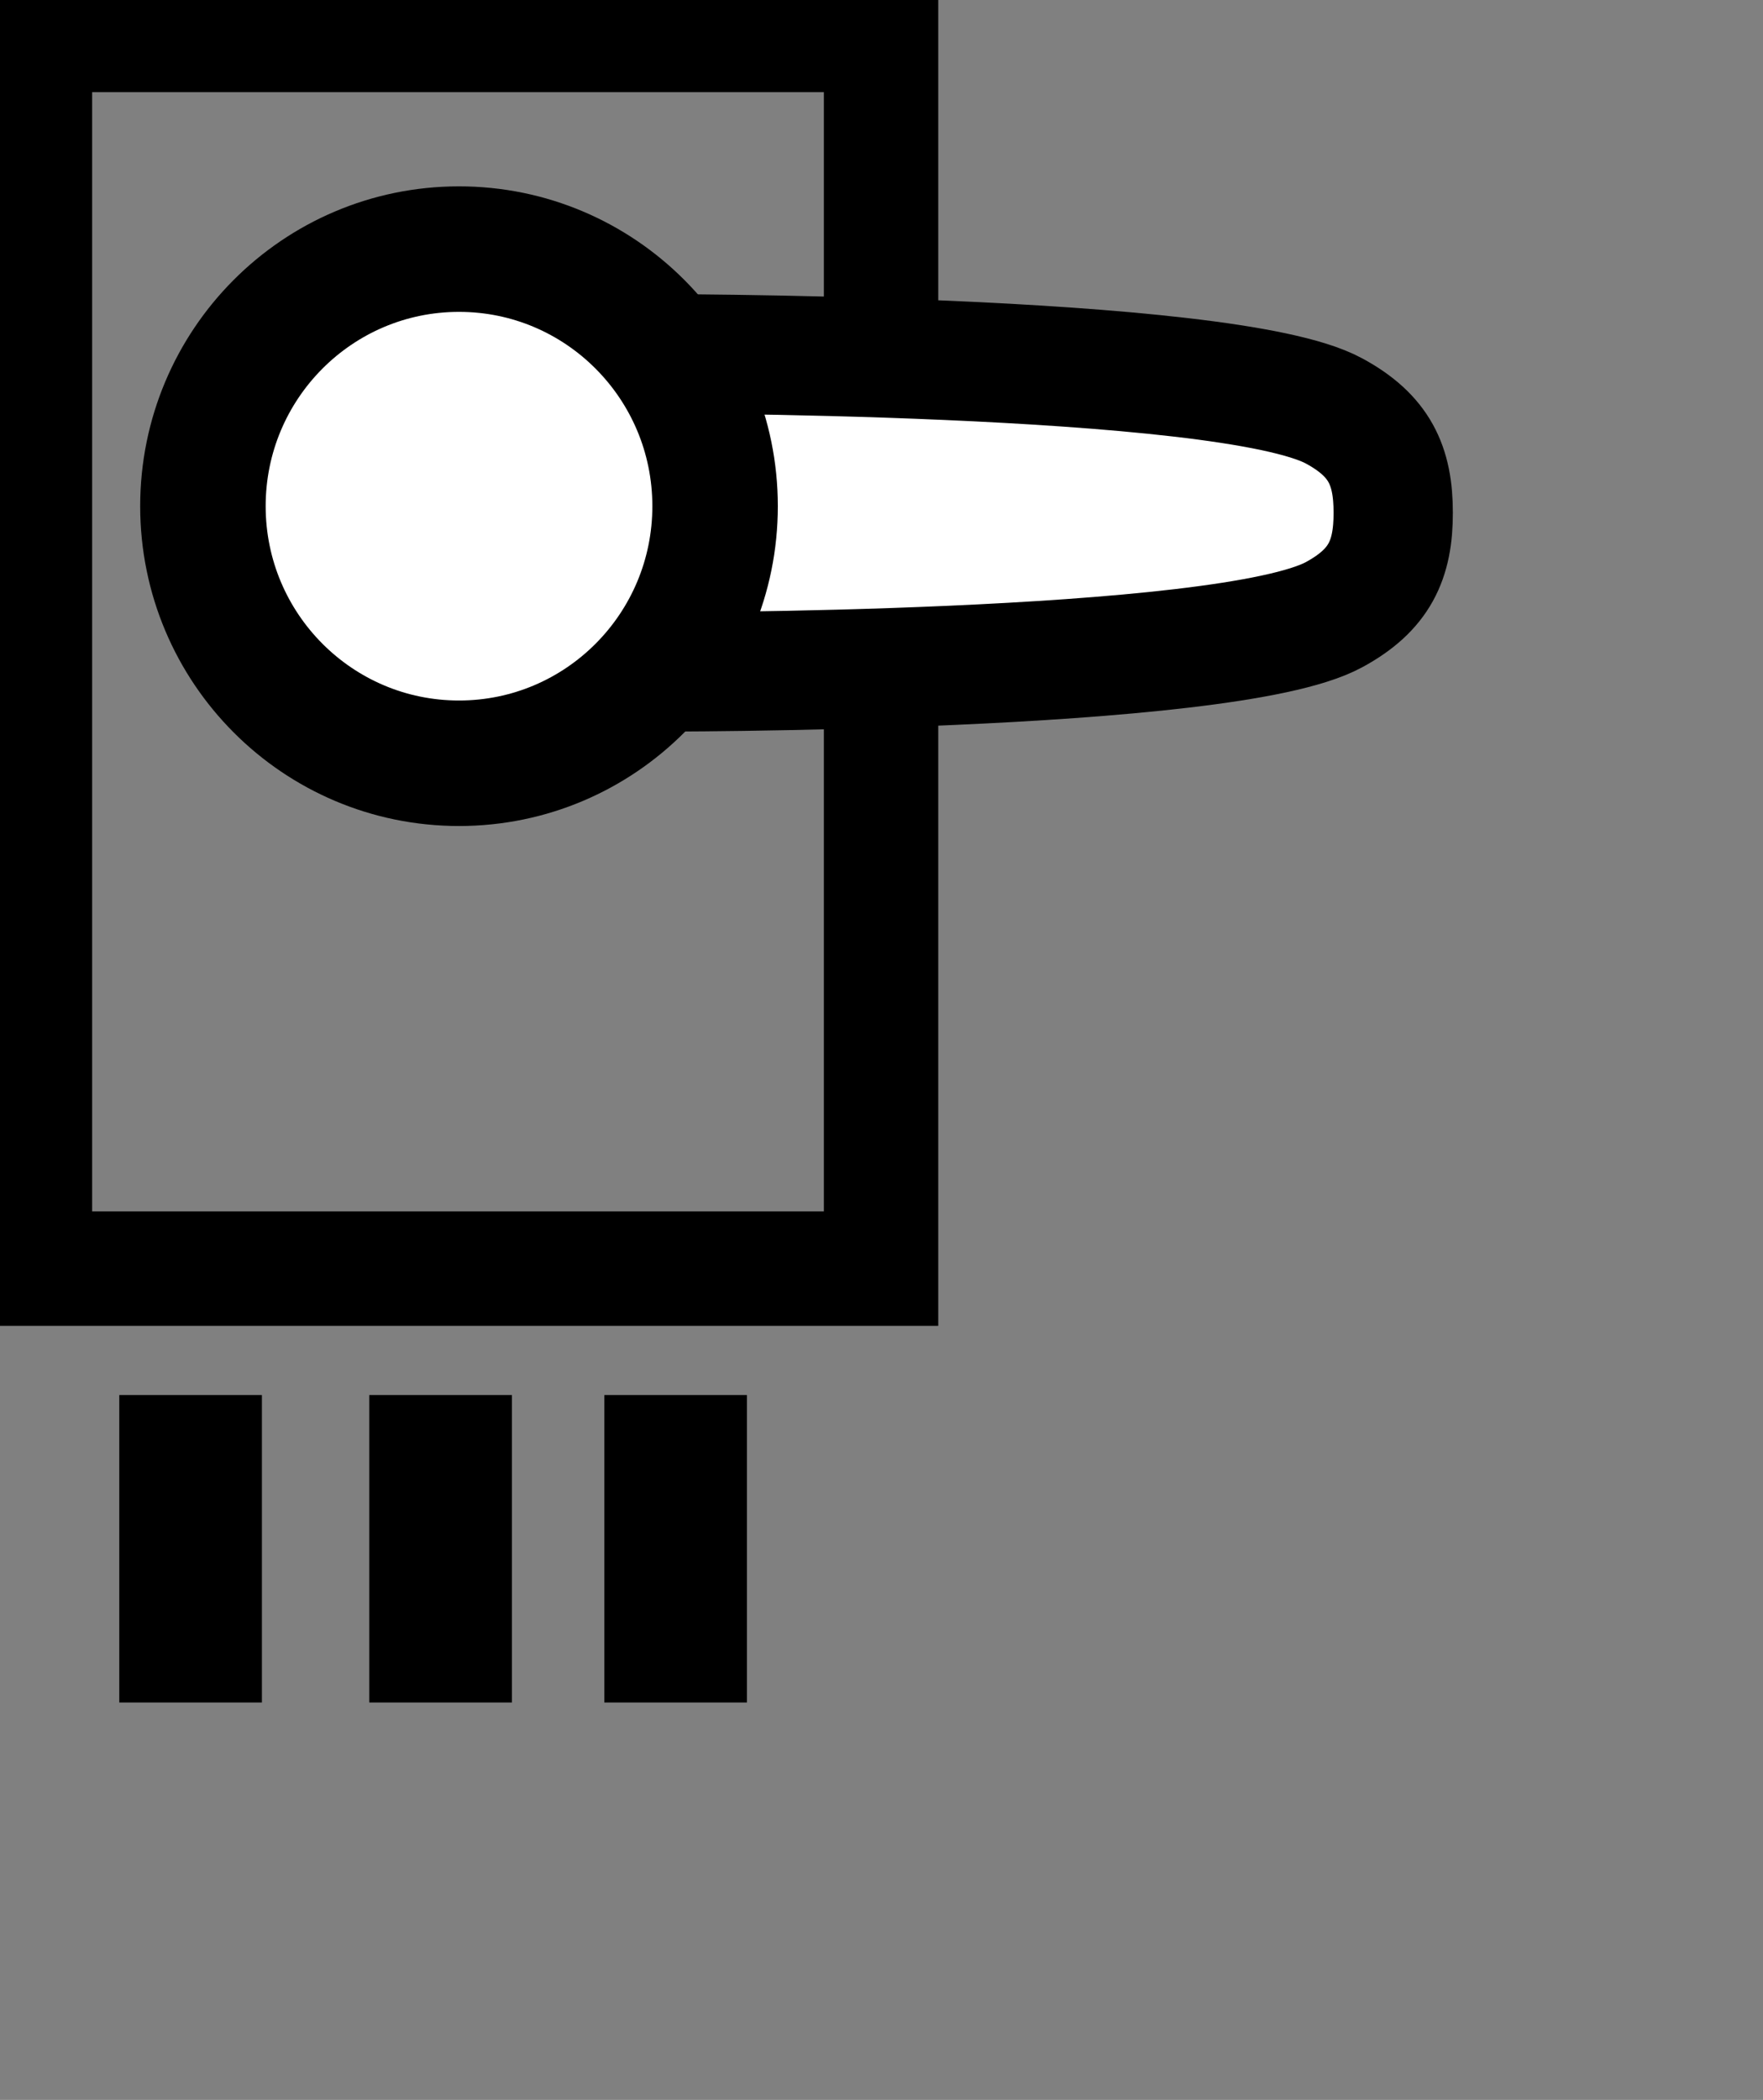 <?xml version="1.0" encoding="UTF-8" standalone="no"?>
<!-- Created with Inkscape (http://www.inkscape.org/) -->

<svg
   xmlns:dc="http://purl.org/dc/elements/1.1/"
   xmlns:cc="http://creativecommons.org/ns#"
   xmlns:rdf="http://www.w3.org/1999/02/22-rdf-syntax-ns#"
   xmlns:svg="http://www.w3.org/2000/svg"
   xmlns="http://www.w3.org/2000/svg"
   xmlns:sodipodi="http://sodipodi.sourceforge.net/DTD/sodipodi-0.dtd"
   xmlns:inkscape="http://www.inkscape.org/namespaces/inkscape"
   width="67.04mm"
   height="79.827mm"
   viewBox="0 0 237.544 282.852"
   id="svg4247"
   version="1.1"
   inkscape:version="0.91 r13725"
   sodipodi:docname="SERVO.svg">
  <rect x="0" y="0" width="237.544" height="282.852" fill="#808080" stroke="none"/>
  <defs
     id="defs4249" />
  <sodipodi:namedview
     id="base"
     pagecolor="#ffffff"
     bordercolor="#666666"
     borderopacity="1.0"
     inkscape:pageopacity="0.0"
     inkscape:pageshadow="2"
     inkscape:zoom="2.8"
     inkscape:cx="100.71"
     inkscape:cy="166.705"
     inkscape:document-units="px"
     inkscape:current-layer="layer1"
     showgrid="false"
     fit-margin-top="0"
     fit-margin-left="0"
     fit-margin-right="0"
     fit-margin-bottom="0"
     inkscape:window-width="1920"
     inkscape:window-height="1027"
     inkscape:window-x="-8"
     inkscape:window-y="5"
     inkscape:window-maximized="1" />
  <g
     inkscape:label="Calque 1"
     inkscape:groupmode="layer"
     id="layer1"
     transform="translate(110.201,135.584)">
    <rect
       y="-130.878"
       x="-105.495"
       height="166.177"
       width="114.007"
       id="rect899"
       style="opacity:1;fill:#000000;fill-opacity:0;stroke:#000000;stroke-width:15.412;stroke-linecap:square;stroke-linejoin:miter;stroke-miterlimit:4;stroke-dasharray:none;stroke-dashoffset:0;stroke-opacity:1;paint-order:normal" />
    <g
       id="g4933"
       transform="matrix(1.883,0,0,1.055,42.045,-17.921)">
      <path
         style="fill:none;fill-opacity:1;stroke:#000000;stroke-width:10.206;stroke-linecap:butt;stroke-linejoin:miter;stroke-miterlimit:4;stroke-dasharray:none;stroke-opacity:1"
         d="m -49.326,66.587 0,39.254"
         id="path856"
         inkscape:connector-curvature="0" />
      <path
         style="opacity:1;fill:none;fill-opacity:1;stroke:#000000;stroke-width:10.206;stroke-linecap:butt;stroke-linejoin:miter;stroke-miterlimit:4;stroke-dasharray:none;stroke-opacity:1"
         d="m -32.508,66.587 0,39.254"
         id="path856-3"
         inkscape:connector-curvature="0" />
      <path
         style="opacity:1;fill:none;stroke:#000000;stroke-width:10.206;stroke-linecap:butt;stroke-linejoin:miter;stroke-miterlimit:4;stroke-dasharray:none;stroke-opacity:1"
         d="m -67.215,66.587 0,39.254"
         id="path856-3-6"
         inkscape:connector-curvature="0" />
    </g>
    <path
       id="path911"
       style="fill:#ffffff;fill-opacity:1;stroke:#000000;stroke-width:16.072;stroke-linecap:round;stroke-linejoin:miter;stroke-miterlimit:4;stroke-dasharray:none;stroke-opacity:1;paint-order:markers fill stroke"
       d="m -23.84,-87.934 c 0,0 78.825,-0.191 93.389,7.704 6.097,3.305 7.98,7.321 7.97,13.742 m -6.8e-5,-0.058 c 0.014,6.421 -1.867,10.44 -7.962,13.754 -14.56,7.918 -92.095,7.718 -92.095,7.718 0,0 2.807,-11.68 2.943,-21.452 0.136,-9.772 -4.244,-21.408 -4.244,-21.408"
       inkscape:connector-curvature="0"
       sodipodi:nodetypes="cscccczc" />
    <ellipse
       style="opacity:1;fill:#ffffff;fill-opacity:1;stroke:#000000;stroke-width:16.907;stroke-linecap:square;stroke-linejoin:miter;stroke-miterlimit:4;stroke-dasharray:none;stroke-dashoffset:0;stroke-opacity:1;paint-order:normal"
       id="circle913"
       cx="-67.424"
       cy="48.324"
       transform="matrix(4.6554522e-4,1,-1,4.6887556e-4,0,0)"
       rx="34.627"
       ry="34.504" />
    <g
       id="layer4"
       inkscape:label="0 degrés"
       style="display:none"
       transform="matrix(3.543,0,0,3.543,-389.838,-329.808)">
      <g
         style="opacity:1"
         inkscape:transform-center-y="-0.087149608"
         inkscape:transform-center-x="20.232551"
         id="g901"
         transform="matrix(-0.011,-2.45,2.45,-0.011,-151.591,312.839)">
        <path
           id="path891"
           style="fill:#f9f9f9;fill-opacity:1;stroke:#d7d7d7;stroke-width:1.058;stroke-linecap:round;stroke-linejoin:miter;stroke-miterlimit:3;stroke-dasharray:none;stroke-opacity:1;paint-order:markers fill stroke"
           d="m 95.935,99.121 c 0,0 -0.013,-13.456 0.798,-15.942 0.34,-1.041 0.752,-1.362 1.411,-1.36 m -0.006,9e-6 c 0.659,-0.002 1.071,0.319 1.411,1.36 0.811,2.486 0.785,15.722 0.785,15.722 0,0 -1.198,-0.48 -2.201,-0.503 -1.003,-0.024 -2.197,0.724 -2.197,0.724"
           inkscape:connector-curvature="0"
           sodipodi:nodetypes="cscccczc" />
        <circle
           style="opacity:1;fill:none;fill-opacity:1;stroke:#d7d7d7;stroke-width:1.27;stroke-linecap:square;stroke-linejoin:miter;stroke-miterlimit:4;stroke-dasharray:none;stroke-dashoffset:0;stroke-opacity:1;paint-order:normal"
           id="circle893"
           cx="98.132"
           cy="101.61"
           r="3.213" />
        <ellipse
           style="opacity:1;fill:none;fill-opacity:1;stroke:#d7d7d7;stroke-width:0.529;stroke-linecap:square;stroke-linejoin:miter;stroke-miterlimit:4;stroke-dasharray:none;stroke-dashoffset:0;stroke-opacity:1;paint-order:normal"
           id="ellipse895"
           cx="98.131"
           cy="92.713"
           rx="0.565"
           ry="0.552" />
        <ellipse
           style="opacity:1;fill:none;fill-opacity:1;stroke:#d7d7d7;stroke-width:0.529;stroke-linecap:square;stroke-linejoin:miter;stroke-miterlimit:4;stroke-dasharray:none;stroke-dashoffset:0;stroke-opacity:1;paint-order:normal"
           id="ellipse897"
           cx="98.131"
           cy="89.839"
           rx="0.565"
           ry="0.552" />
        <ellipse
           style="opacity:1;fill:none;fill-opacity:1;stroke:#d7d7d7;stroke-width:0.529;stroke-linecap:square;stroke-linejoin:miter;stroke-miterlimit:4;stroke-dasharray:none;stroke-dashoffset:0;stroke-opacity:1;paint-order:normal"
           id="ellipse899"
           cx="98.131"
           cy="86.965"
           rx="0.565"
           ry="0.552" />
      </g>
    </g>
    <g
       id="layer6"
       inkscape:label="90 degrees"
       style="display:none"
       transform="matrix(3.543,0,0,3.543,-389.838,-329.808)">
      <g
         style="display:inline;opacity:1"
         id="g846"
         inkscape:transform-center-x="-0.086829212"
         inkscape:transform-center-y="-20.23232"
         transform="matrix(2.45,0,0,2.45,-144.109,-177.489)">
        <path
           sodipodi:nodetypes="cscccczc"
           inkscape:connector-curvature="0"
           d="m 95.935,99.121 c 0,0 -0.013,-13.456 0.798,-15.942 0.34,-1.041 0.752,-1.362 1.411,-1.36 m -0.006,9e-6 c 0.659,-0.002 1.071,0.319 1.411,1.36 0.811,2.486 0.785,15.722 0.785,15.722 0,0 -1.198,-0.48 -2.201,-0.503 -1.003,-0.024 -2.197,0.724 -2.197,0.724"
           style="fill:#f9f9f9;fill-opacity:1;stroke:#d7d7d7;stroke-width:1.058;stroke-linecap:round;stroke-linejoin:miter;stroke-miterlimit:3;stroke-dasharray:none;stroke-opacity:1;paint-order:markers fill stroke"
           id="path838" />
        <circle
           r="3.213"
           cy="101.61"
           cx="98.132"
           id="path903-3"
           style="opacity:1;fill:none;fill-opacity:1;stroke:#d7d7d7;stroke-width:1.27;stroke-linecap:square;stroke-linejoin:miter;stroke-miterlimit:4;stroke-dasharray:none;stroke-dashoffset:0;stroke-opacity:1;paint-order:normal" />
        <ellipse
           ry="0.552"
           rx="0.565"
           cy="92.713"
           cx="98.131"
           id="path903-3-6-5"
           style="opacity:1;fill:none;fill-opacity:1;stroke:#d7d7d7;stroke-width:0.529;stroke-linecap:square;stroke-linejoin:miter;stroke-miterlimit:4;stroke-dasharray:none;stroke-dashoffset:0;stroke-opacity:1;paint-order:normal" />
        <ellipse
           ry="0.552"
           rx="0.565"
           cy="89.839"
           cx="98.131"
           id="path903-3-6-5-3"
           style="opacity:1;fill:none;fill-opacity:1;stroke:#d7d7d7;stroke-width:0.529;stroke-linecap:square;stroke-linejoin:miter;stroke-miterlimit:4;stroke-dasharray:none;stroke-dashoffset:0;stroke-opacity:1;paint-order:normal" />
        <ellipse
           ry="0.552"
           rx="0.565"
           cy="86.965"
           cx="98.131"
           id="path903-3-6-5-5"
           style="opacity:1;fill:none;fill-opacity:1;stroke:#d7d7d7;stroke-width:0.529;stroke-linecap:square;stroke-linejoin:miter;stroke-miterlimit:4;stroke-dasharray:none;stroke-dashoffset:0;stroke-opacity:1;paint-order:normal" />
      </g>
    </g>
  </g>
</svg>
